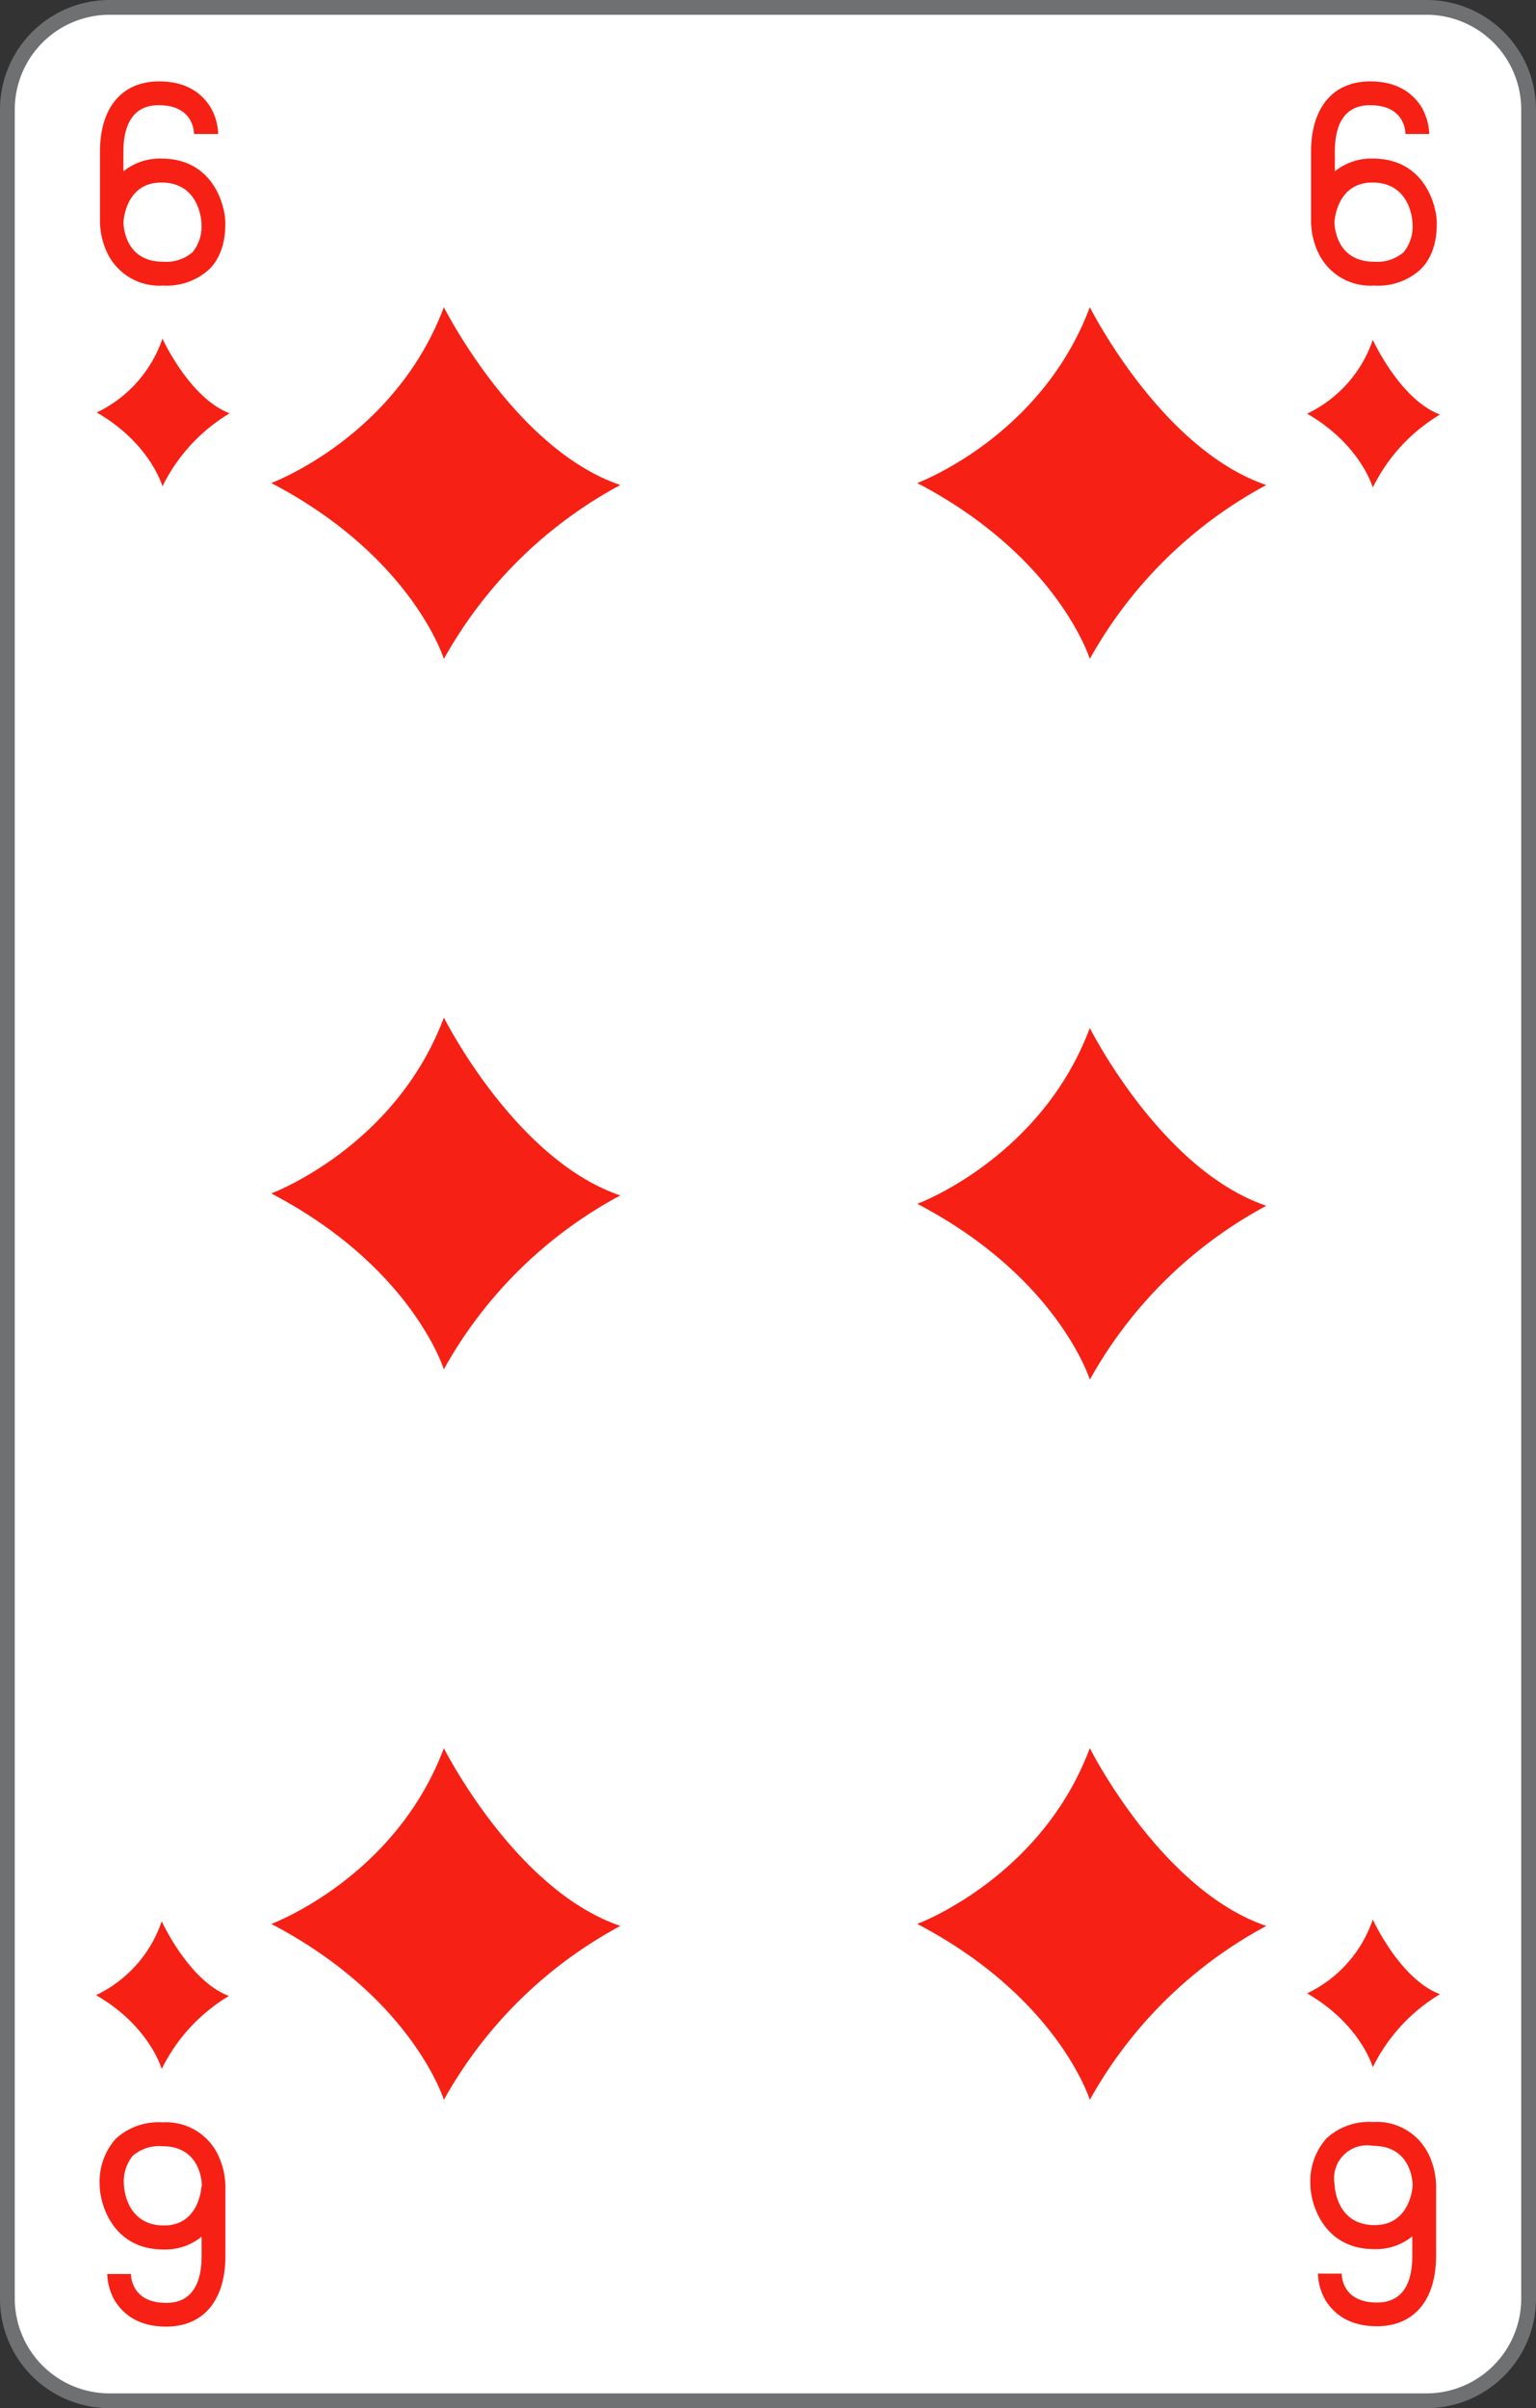 <svg xmlns="http://www.w3.org/2000/svg" viewBox="0 0 208 326">
    <rect x="0" y="0" width="208" height="326" fill="#333333" stroke="none"/>
    <defs>
        <style>
            .cls-1 {
                fill: #fff;
            }

            .cls-2 {
                fill: #6f7072;
            }

            .cls-3 {
                fill: #f72014;
            }
        </style>
    </defs>
    <title>6D-fr-2c</title>
    <g id="Calque_2" data-name="Calque 2">
        <g id="FR_-_EN" data-name="FR - EN">
            <path class="cls-1" d="M14.83,325A13.84,13.84,0,0,1,1,311.18V14.82A13.84,13.84,0,0,1,14.83,1H193.17A13.84,13.84,0,0,1,207,14.82V311.18A13.84,13.84,0,0,1,193.17,325Z"
            />
            <path class="cls-2" d="M193.17,2A12.84,12.84,0,0,1,206,14.82V311.18A12.84,12.84,0,0,1,193.17,324H14.83A12.84,12.84,0,0,1,2,311.18V14.82A12.84,12.84,0,0,1,14.83,2H193.17m0-2H14.83A14.83,14.83,0,0,0,0,14.82V311.18A14.82,14.82,0,0,0,14.83,326H193.17A14.83,14.83,0,0,0,208,311.18V14.82A14.83,14.83,0,0,0,193.17,0Z"
            />
            <path class="cls-3" d="M22,45.84s3.67,8.07,9.1,10.11A23.7,23.7,0,0,0,22,65.84s-1.63-5.81-8.9-10A17.25,17.25,0,0,0,22,45.84Z"
            />
            <path class="cls-3" d="M185.9,46s3.67,8.08,9.1,10.12A23.63,23.63,0,0,0,185.9,66s-1.63-5.81-8.9-10A17.17,17.17,0,0,0,185.9,46Z"
            />
            <path class="cls-3" d="M21.9,260.09s3.67,8.07,9.1,10.11a23.62,23.62,0,0,0-9.1,9.89s-1.63-5.82-8.9-10A17.18,17.18,0,0,0,21.9,260.09Z"
            />
            <path class="cls-3" d="M185.9,259.85s3.67,8.08,9.1,10.11a23.7,23.7,0,0,0-9.1,9.89s-1.63-5.81-8.9-10A17.21,17.21,0,0,0,185.9,259.85Z"
            />
            <path class="cls-3" d="M147.58,41.58s9.63,19.23,23.9,24.08a59.54,59.54,0,0,0-23.9,23.54s-4.29-13.84-23.37-23.81C124.2,65.39,141,59.19,147.58,41.58Z"
            />
            <path class="cls-3" d="M60.11,41.58S69.74,60.81,84,65.66A59.54,59.54,0,0,0,60.11,89.2S55.82,75.36,36.74,65.39C36.73,65.39,53.5,59.19,60.11,41.58Z"
            />
            <path class="cls-3" d="M147.58,139.16s9.63,19.22,23.9,24.07a59.54,59.54,0,0,0-23.9,23.54s-4.29-13.84-23.37-23.81C124.2,163,141,156.76,147.58,139.16Z"
            />
            <path class="cls-3" d="M60.11,137.75S69.74,157,84,161.83a59.46,59.46,0,0,0-23.9,23.54s-4.29-13.84-23.37-23.81C36.73,161.56,53.5,155.36,60.11,137.75Z"
            />
            <path class="cls-3" d="M147.58,236.65s9.63,19.22,23.9,24.07a59.54,59.54,0,0,0-23.9,23.54s-4.29-13.84-23.37-23.81C124.2,260.45,141,254.26,147.58,236.65Z"
            />
            <path class="cls-3" d="M60.11,236.65s9.63,19.22,23.9,24.07a59.54,59.54,0,0,0-23.9,23.54s-4.29-13.84-23.37-23.81C36.73,260.45,53.5,254.26,60.11,236.65Z"
            />
            <path class="cls-3" d="M22.07,38.66a7.81,7.81,0,0,1-7.53-4.39,10.23,10.23,0,0,1-1-4.21h0V20.54c0-6,3-9.52,8-9.52,4.06,0,6,1.93,7,3.55a7.65,7.65,0,0,1,1,3.57H26.27c0-.65-.3-3.9-4.78-3.9-3.95,0-4.78,3.42-4.78,6.29v2.67a7.8,7.8,0,0,1,5.15-1.73c7.06,0,8.65,6.44,8.65,8.69,0,1.06,0,4.1-2.15,6.27A8.54,8.54,0,0,1,22.07,38.66Zm-5.35-8.6c0,.56.21,5.37,5.35,5.37a5.49,5.49,0,0,0,4-1.28,5.51,5.51,0,0,0,1.21-3.91c0-.12-.15-5.53-5.43-5.53C17,24.71,16.73,29.91,16.72,30.06Z"
            />
            <path class="cls-3" d="M186.07,38.66a7.81,7.81,0,0,1-7.53-4.39,10.23,10.23,0,0,1-1-4.21h0V20.54c0-6,3-9.52,8-9.52,4.07,0,6,1.93,7,3.55a7.78,7.78,0,0,1,1,3.57h-3.22c0-.65-.3-3.9-4.78-3.9-4,0-4.78,3.42-4.78,6.29v2.67a7.8,7.8,0,0,1,5.15-1.73c7.06,0,8.65,6.44,8.65,8.69,0,1.06,0,4.1-2.15,6.27A8.52,8.52,0,0,1,186.07,38.66Zm-5.36-8.6c0,.56.22,5.37,5.36,5.37a5.51,5.51,0,0,0,4-1.28,5.51,5.51,0,0,0,1.21-3.91c0-.12-.15-5.53-5.44-5.53C181,24.71,180.72,29.91,180.71,30.06Z"
            />
            <path class="cls-3" d="M185.94,287.26a7.81,7.81,0,0,1,7.53,4.39,10.26,10.26,0,0,1,1,4.22h0v9.51c0,6-3,9.53-8,9.53-4.06,0-6-1.94-7-3.56a7.65,7.65,0,0,1-1-3.56l3.22,0c0,.66.3,3.91,4.77,3.91,4,0,4.79-3.43,4.79-6.3v-2.66a7.8,7.8,0,0,1-5.15,1.73c-7.06,0-8.65-6.44-8.65-8.7a8.73,8.73,0,0,1,2.15-6.26A8.5,8.5,0,0,1,185.94,287.26Zm5.36,8.61c0-.56-.22-5.38-5.35-5.38a4.48,4.48,0,0,0-5.23,5.2c0,.12.14,5.53,5.43,5.53C191,301.22,191.29,296,191.3,295.87Z"
            />
            <path class="cls-3" d="M22,287.31a7.8,7.8,0,0,1,7.52,4.39,10.26,10.26,0,0,1,1,4.22h0v9.51c0,6-3,9.53-8,9.53-4.07,0-6-1.94-7-3.56a7.79,7.79,0,0,1-1-3.56l3.22,0c0,.66.3,3.91,4.78,3.91,3.95,0,4.78-3.43,4.78-6.3v-2.66a7.8,7.8,0,0,1-5.15,1.73c-7.06,0-8.65-6.44-8.65-8.7a8.73,8.73,0,0,1,2.15-6.26A8.53,8.53,0,0,1,22,287.31Zm5.34,8.61c0-.56-.21-5.38-5.35-5.38a5.51,5.51,0,0,0-4,1.28,5.52,5.52,0,0,0-1.21,3.92c0,.12.15,5.53,5.44,5.53C27,301.27,27.29,296.06,27.29,295.92Z"
            />
        </g>
    </g>
</svg>
